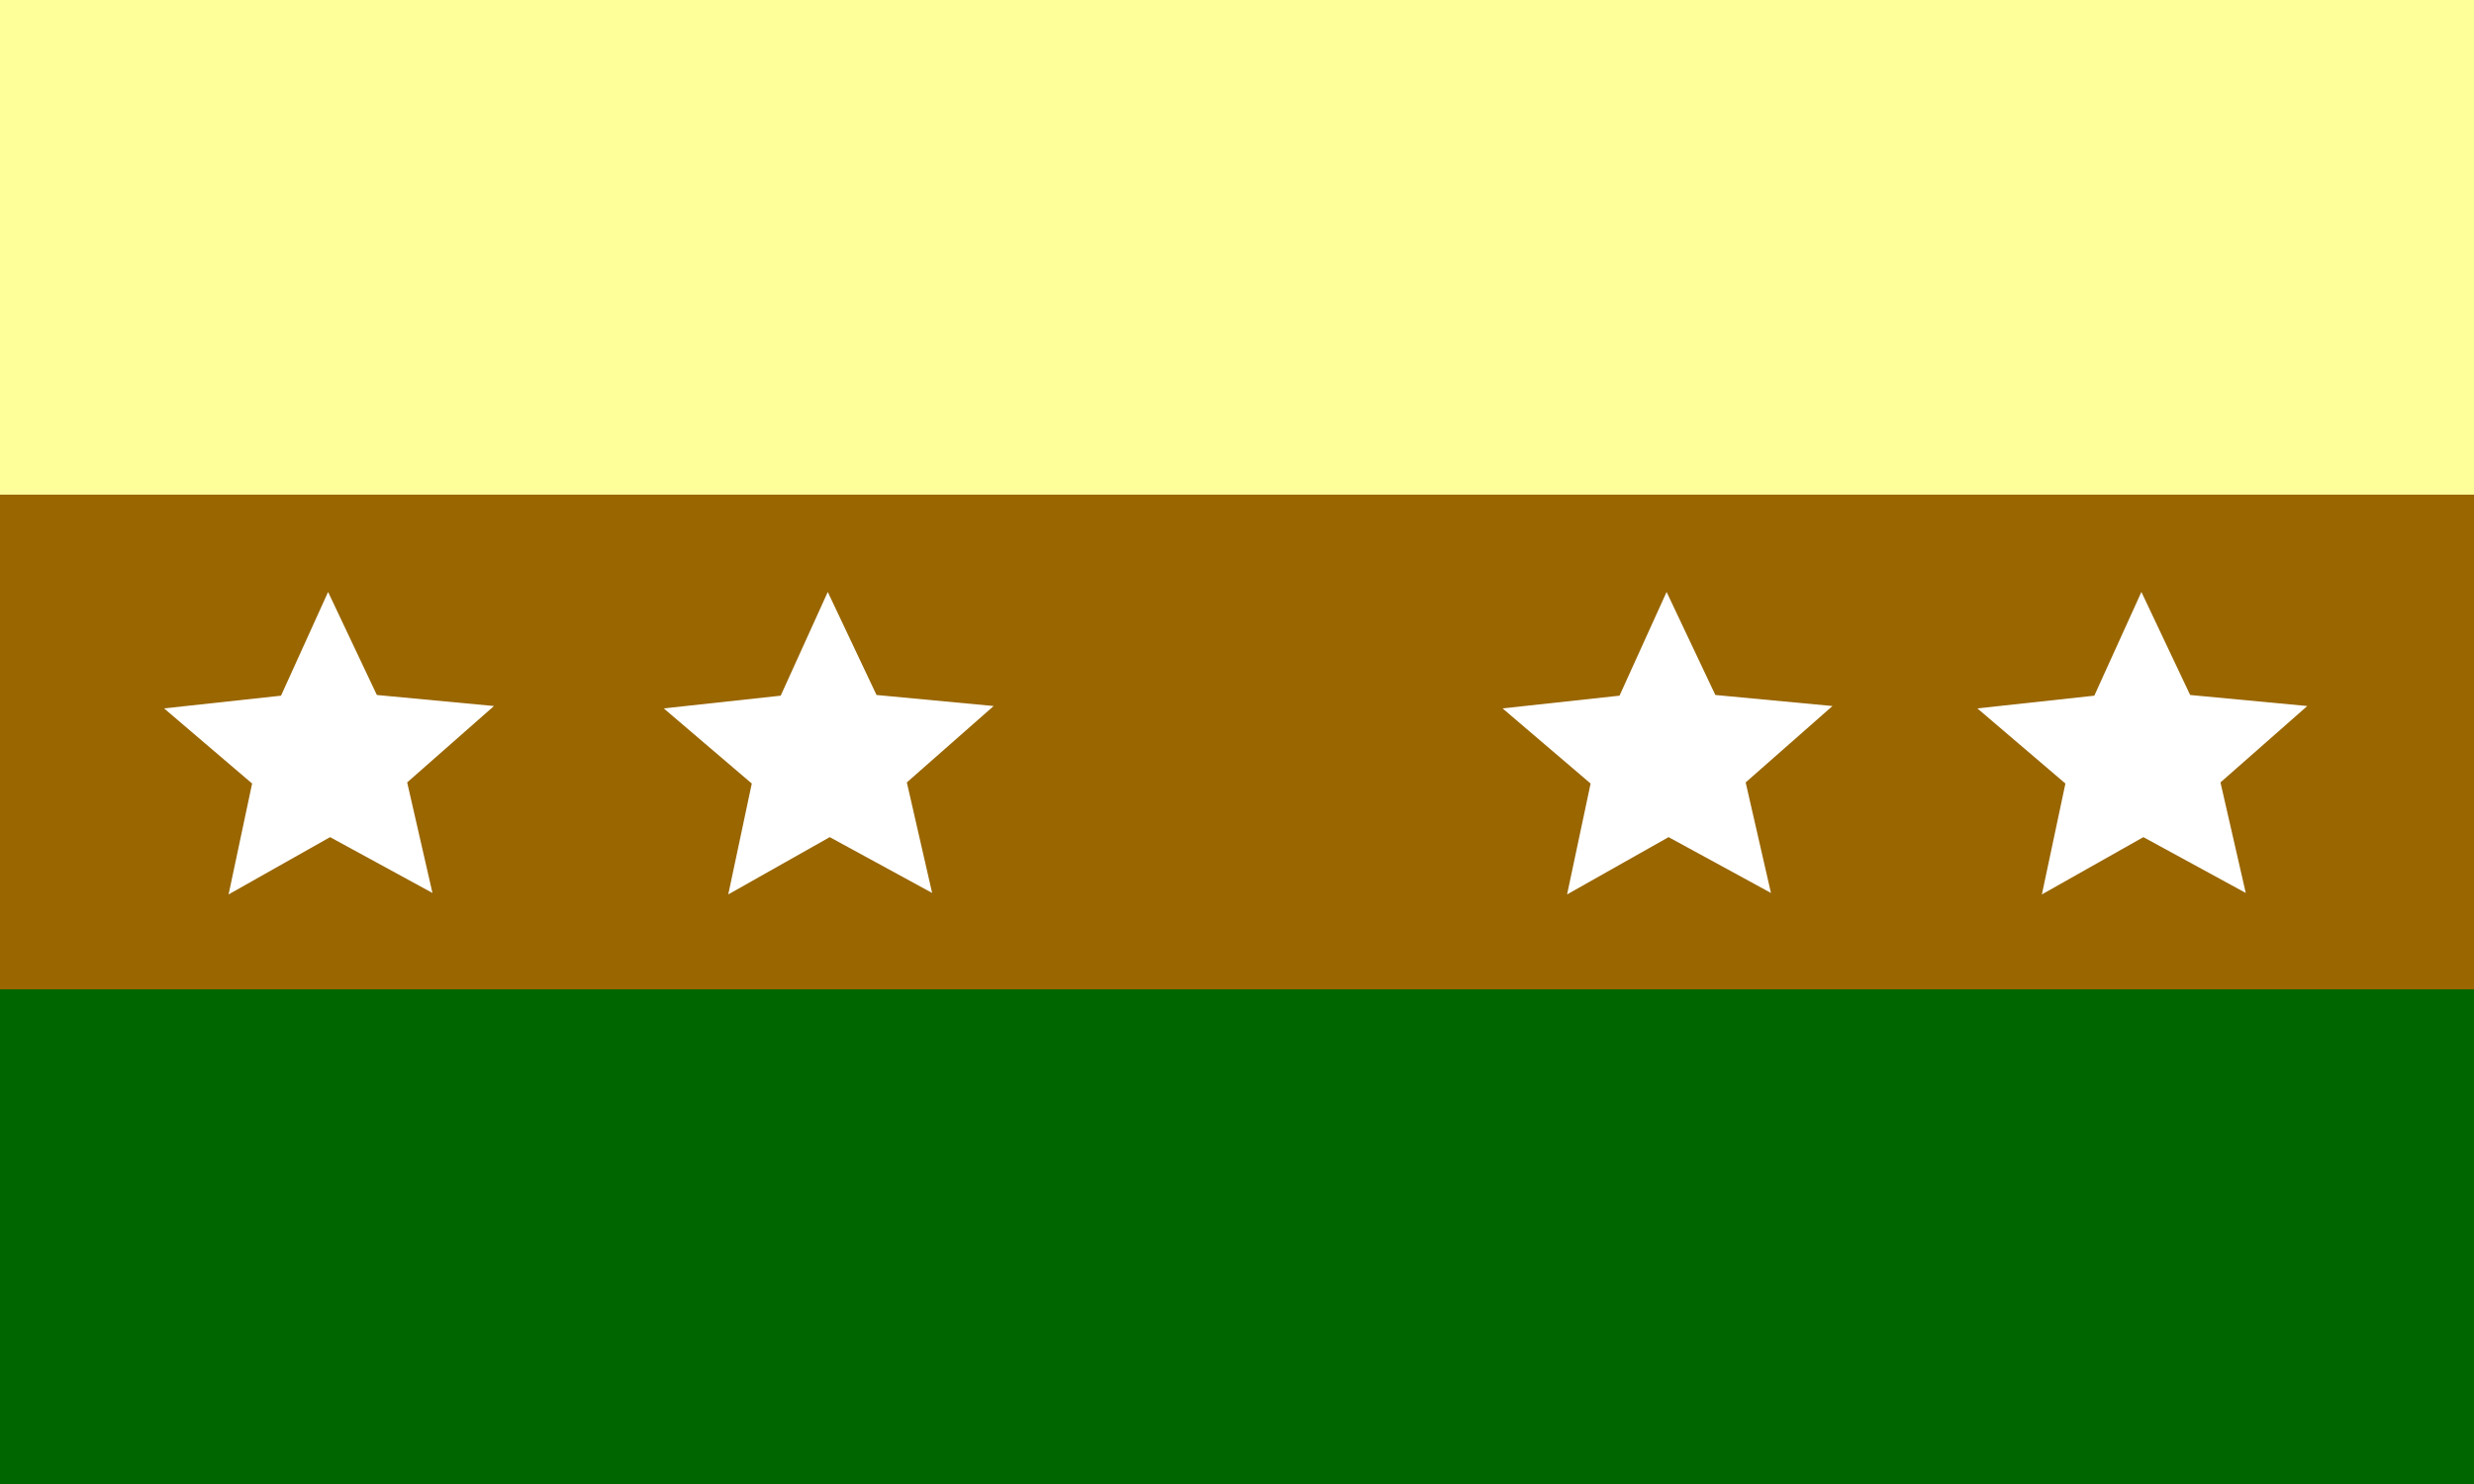 <?xml version="1.0" encoding="UTF-8" standalone="no"?>
<!-- Created with Inkscape (http://www.inkscape.org/) -->

<svg
   width="1000"
   height="600"
   viewBox="0 0 264.583 158.75"
   version="1.1"
   id="svg5"
   inkscape:version="1.1 (c4e8f9ed74, 2021-05-24)"
   sodipodi:docname="Bandera Cantón de Bagaces, Guanacaste, Costa Rica.svg"
   xmlns:inkscape="http://www.inkscape.org/namespaces/inkscape"
   xmlns:sodipodi="http://sodipodi.sourceforge.net/DTD/sodipodi-0.dtd"
   xmlns="http://www.w3.org/2000/svg"
   xmlns:svg="http://www.w3.org/2000/svg">
  <sodipodi:namedview
     id="namedview7"
     pagecolor="#ffffff"
     bordercolor="#666666"
     borderopacity="1.0"
     inkscape:pageshadow="2"
     inkscape:pageopacity="0.0"
     inkscape:pagecheckerboard="0"
     inkscape:document-units="mm"
     showgrid="false"
     inkscape:zoom="0.77771465"
     inkscape:cx="369.02995"
     inkscape:cy="52.718565"
     inkscape:window-width="2560"
     inkscape:window-height="1385"
     inkscape:window-x="0"
     inkscape:window-y="0"
     inkscape:window-maximized="1"
     inkscape:current-layer="layer1"
     units="px"
     inkscape:snap-global="false" />
  <defs
     id="defs2" />
  <g
     inkscape:label="Layer 1"
     inkscape:groupmode="layer"
     id="layer1">
    <rect
       style="opacity:1;fill:#ffff99;fill-opacity:1;stroke-width:2.106;stroke-linecap:round;stroke-linejoin:round;paint-order:fill markers stroke"
       id="rect7969"
       width="264.583"
       height="158.75"
       x="-5.0862632e-06"
       y="-1.7763568e-14" />
    <rect
       style="fill:#996600;fill-opacity:1;stroke-width:2.632;stroke-linecap:round;stroke-linejoin:round;paint-order:fill markers stroke"
       id="rect13299-9"
       width="264.583"
       height="105.833"
       x="-5.0862632e-06"
       y="52.917" />
    <rect
       style="opacity:1;fill:#006600;fill-opacity:1;stroke-width:1.861;stroke-linecap:round;stroke-linejoin:round;paint-order:fill markers stroke"
       id="rect13299"
       width="264.583"
       height="52.917"
       x="-5.0862632e-06"
       y="105.833" />
    <g
       id="g57402"
       transform="matrix(1.028,0,0,1.028,-5.299,-0.96)"
       style="fill:#ffffff;fill-opacity:1">
      <path
         sodipodi:type="star"
         style="fill:#ffffff;fill-opacity:1;stroke-width:7.415;stroke-linecap:round;stroke-linejoin:round;paint-order:fill markers stroke"
         id="path57064"
         inkscape:flatsided="false"
         sodipodi:sides="5"
         sodipodi:cx="-425.05573"
         sodipodi:cy="-185.50455"
         sodipodi:r1="25.412363"
         sodipodi:r2="11.943811"
         sodipodi:arg1="0.9276807"
         sodipodi:arg2="1.5559992"
         inkscape:rounded="-1.42247e-16"
         inkscape:randomized="0"
         d="m -409.816,-165.169 -15.063,-8.393 -14.808,8.835 3.328,-16.919 -12.979,-11.353 17.12,-2.063 6.787,-15.852 7.253,15.644 17.173,1.556 -12.637,11.732 z"
         transform="matrix(0.71,0.005,-0.005,0.683,340.289,208.715)"
         inkscape:transform-center-x="0.045681904"
         inkscape:transform-center-y="-1.6215434" />
      <path
         sodipodi:type="star"
         style="fill:#ffffff;fill-opacity:1;stroke-width:7.415;stroke-linecap:round;stroke-linejoin:round;paint-order:fill markers stroke"
         id="path57064-7"
         inkscape:flatsided="false"
         sodipodi:sides="5"
         sodipodi:cx="-425.05573"
         sodipodi:cy="-185.50455"
         sodipodi:r1="25.412363"
         sodipodi:r2="11.943811"
         sodipodi:arg1="0.9276807"
         sodipodi:arg2="1.5559992"
         inkscape:rounded="-1.42247e-16"
         inkscape:randomized="0"
         transform="matrix(0.71,0.005,-0.005,0.683,392.271,208.715)"
         inkscape:transform-center-x="0.045691538"
         inkscape:transform-center-y="-1.6215434"
         d="m -409.816,-165.169 -15.063,-8.393 -14.808,8.835 3.328,-16.919 -12.979,-11.353 17.12,-2.063 6.787,-15.852 7.253,15.644 17.173,1.556 -12.637,11.732 z" />
      <path
         sodipodi:type="star"
         style="fill:#ffffff;fill-opacity:1;stroke-width:7.415;stroke-linecap:round;stroke-linejoin:round;paint-order:fill markers stroke"
         id="path57064-6"
         inkscape:flatsided="false"
         sodipodi:sides="5"
         sodipodi:cx="-425.05573"
         sodipodi:cy="-185.50455"
         sodipodi:r1="25.412363"
         sodipodi:r2="11.943811"
         sodipodi:arg1="0.9276807"
         sodipodi:arg2="1.5559992"
         inkscape:rounded="-1.42247e-16"
         inkscape:randomized="0"
         transform="matrix(0.71,0.005,-0.005,0.683,479.536,208.715)"
         inkscape:transform-center-x="0.045685777"
         inkscape:transform-center-y="-1.6215434"
         d="m -409.816,-165.169 -15.063,-8.393 -14.808,8.835 3.328,-16.919 -12.979,-11.353 17.12,-2.063 6.787,-15.852 7.253,15.644 17.173,1.556 -12.637,11.732 z" />
      <path
         sodipodi:type="star"
         style="fill:#ffffff;fill-opacity:1;stroke-width:7.415;stroke-linecap:round;stroke-linejoin:round;paint-order:fill markers stroke"
         id="path57064-4"
         inkscape:flatsided="false"
         sodipodi:sides="5"
         sodipodi:cx="-425.05573"
         sodipodi:cy="-185.50455"
         sodipodi:r1="25.412363"
         sodipodi:r2="11.943811"
         sodipodi:arg1="0.9276807"
         sodipodi:arg2="1.5559992"
         inkscape:rounded="-1.42247e-16"
         inkscape:randomized="0"
         transform="matrix(0.71,0.005,-0.005,0.683,528.931,208.715)"
         inkscape:transform-center-x="0.045691133"
         inkscape:transform-center-y="-1.6215434"
         d="m -409.816,-165.169 -15.063,-8.393 -14.808,8.835 3.328,-16.919 -12.979,-11.353 17.12,-2.063 6.787,-15.852 7.253,15.644 17.173,1.556 -12.637,11.732 z" />
    </g>
  </g>
</svg>
